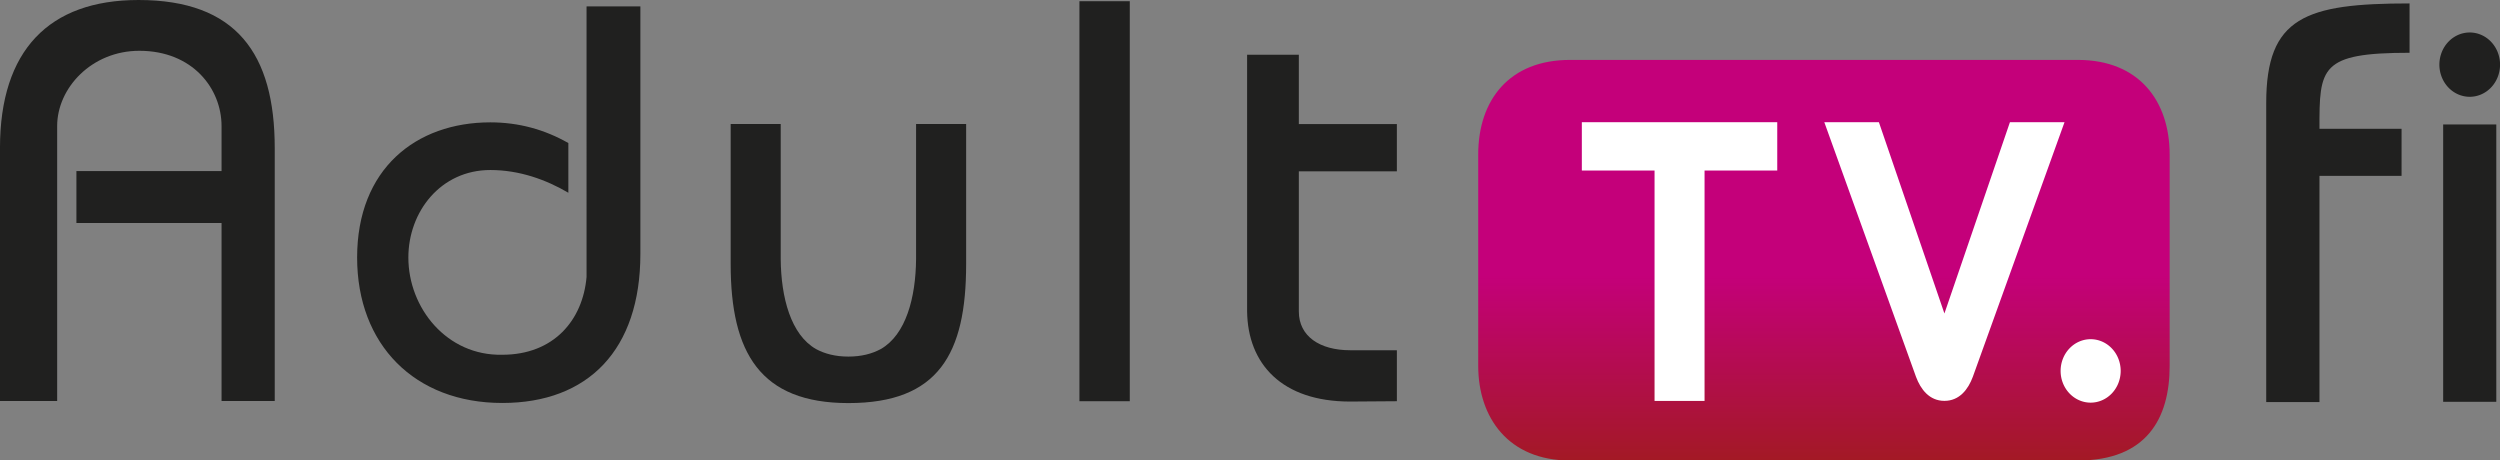<svg width="600pt" height="110.52pt" version="1.1" viewBox="0 0 600 110.52" xmlns="http://www.w3.org/2000/svg">
 <rect x="0" y="0" width="600" height="110.52" fill="#808080" stroke="none"/>
 <defs>
  <linearGradient id="linearGradient1028" x1="160.16" x2="160.16" y1="33.656" y2="21.653" gradientTransform="matrix(3.708 0 0 3.708 -155.65 -14.28)" gradientUnits="userSpaceOnUse">
   <stop stop-color="#a31925" offset="0"/>
   <stop stop-color="#c4007a" offset="1"/>
  </linearGradient>
 </defs>
 <path d="m376.79 14.379c-14.549 0-22.018 9.617-22.018 22.719v50.701c0 12.415 7.245 22.719 22.018 22.719h121.91c16.438 0 22.018-10.022 22.018-22.719v-50.701c0-12.855-7.343-22.719-22.018-22.719z" fill="url(#linearGradient1028)" stroke-width="2.781"/>
 <g transform="matrix(2.781 0 0 2.781 -117.29 -14.28)" fill="#20201f">
  <path d="m54.127 5.135c8.437 0 11.758 4.636 11.758 12.775v21.83h-4.59v-15.36h-12.525v-4.485h12.525v-3.885c0-3.217-2.485-6.492-7.093-6.492-4.117 0-7.093 3.213-7.093 6.492v23.73h-4.935v-21.83c0-8.422 4.224-12.775 11.952-12.775z"/>
  <path d="m135.33 5.24h4.345v34.52h-4.345z"/>
  <path d="m250.12 5.43v4.26c-7.731 0-7.783 1.28-7.775 6.56h7.085v4.06h-7.085v19.52h-4.595v-25.81c0-7.415 3.402-8.59 12.37-8.59z"/>
  <path d="m92.795 5.685h4.645v21.365c0 8.271-4.501 12.861-11.917 12.861-7.562 0-12.528-5.028-12.528-12.55 0-7.652 5.079-11.667 11.497-11.667 2.453 0 4.691 0.623 6.732 1.785v4.29c-1.926-1.131-4.227-1.962-6.732-1.962-4.277 0-7.075 3.585-7.075 7.553 0 4.35 3.315 8.494 8.105 8.39 4.45 0 6.946-2.992 7.272-6.702z"/>
  <path d="m257.93 10.713a2.618 2.775 0 0 1-2.618 2.775 2.618 2.775 0 0 1-2.618-2.775 2.618 2.775 0 0 1 2.618-2.775 2.618 2.775 0 0 1 2.618 2.775z" style="paint-order:stroke fill markers"/>
  <path d="m149.8 9.86h4.465v5.98h8.46v4.08h-8.46v12.1c0 2.133 1.803 3.34 4.426 3.34h4.035v4.4l-4.035 0.029c-5.906 0-8.83-3.261-8.89-7.769z"/>
  <path transform="scale(.75)" d="m140.31 21.113v16.148c0 10.173 3.403 15.967 13.547 15.967 10.362 0 13.547-5.666 13.547-15.967v-16.148h-5.76v15.531c-0.035 4.441-1.165 8.718-4.065 10.369-1.019 0.551-2.25 0.865-3.723 0.865-1.473 0-2.704-0.314-3.723-0.865-2.9-1.651-4.03-5.928-4.065-10.369v-15.531z" stroke-width="1.333"/>
  <path d="m253.02 15.875h4.585v23.935h-4.585z"/>
 </g>
 <g transform="matrix(2.781 0 0 2.781 -117.29 -14.28)" fill="#fff">
  <path d="m225.19 37.145a2.592 2.738 0 0 1-2.592 2.738 2.592 2.738 0 0 1-2.592-2.738 2.592 2.738 0 0 1 2.592-2.738 2.592 2.738 0 0 1 2.592 2.738z" style="paint-order:stroke fill markers"/>
  <path transform="scale(.75)" d="m266.15 20.906 10.557 29.314c0.528 1.411 1.523 2.752 3.264 2.752 1.742 5e-6 2.738-1.343 3.265-2.756l10.555-29.311h-6.281l-7.539 22.013-7.541-22.013z" stroke-width="1.333"/>
  <path transform="scale(.75)" d="m238.25 20.906v5.561h8.367v26.514h5.754v-26.514h8.365v-5.56z" stroke-width="1.333"/>
 </g>
</svg>
